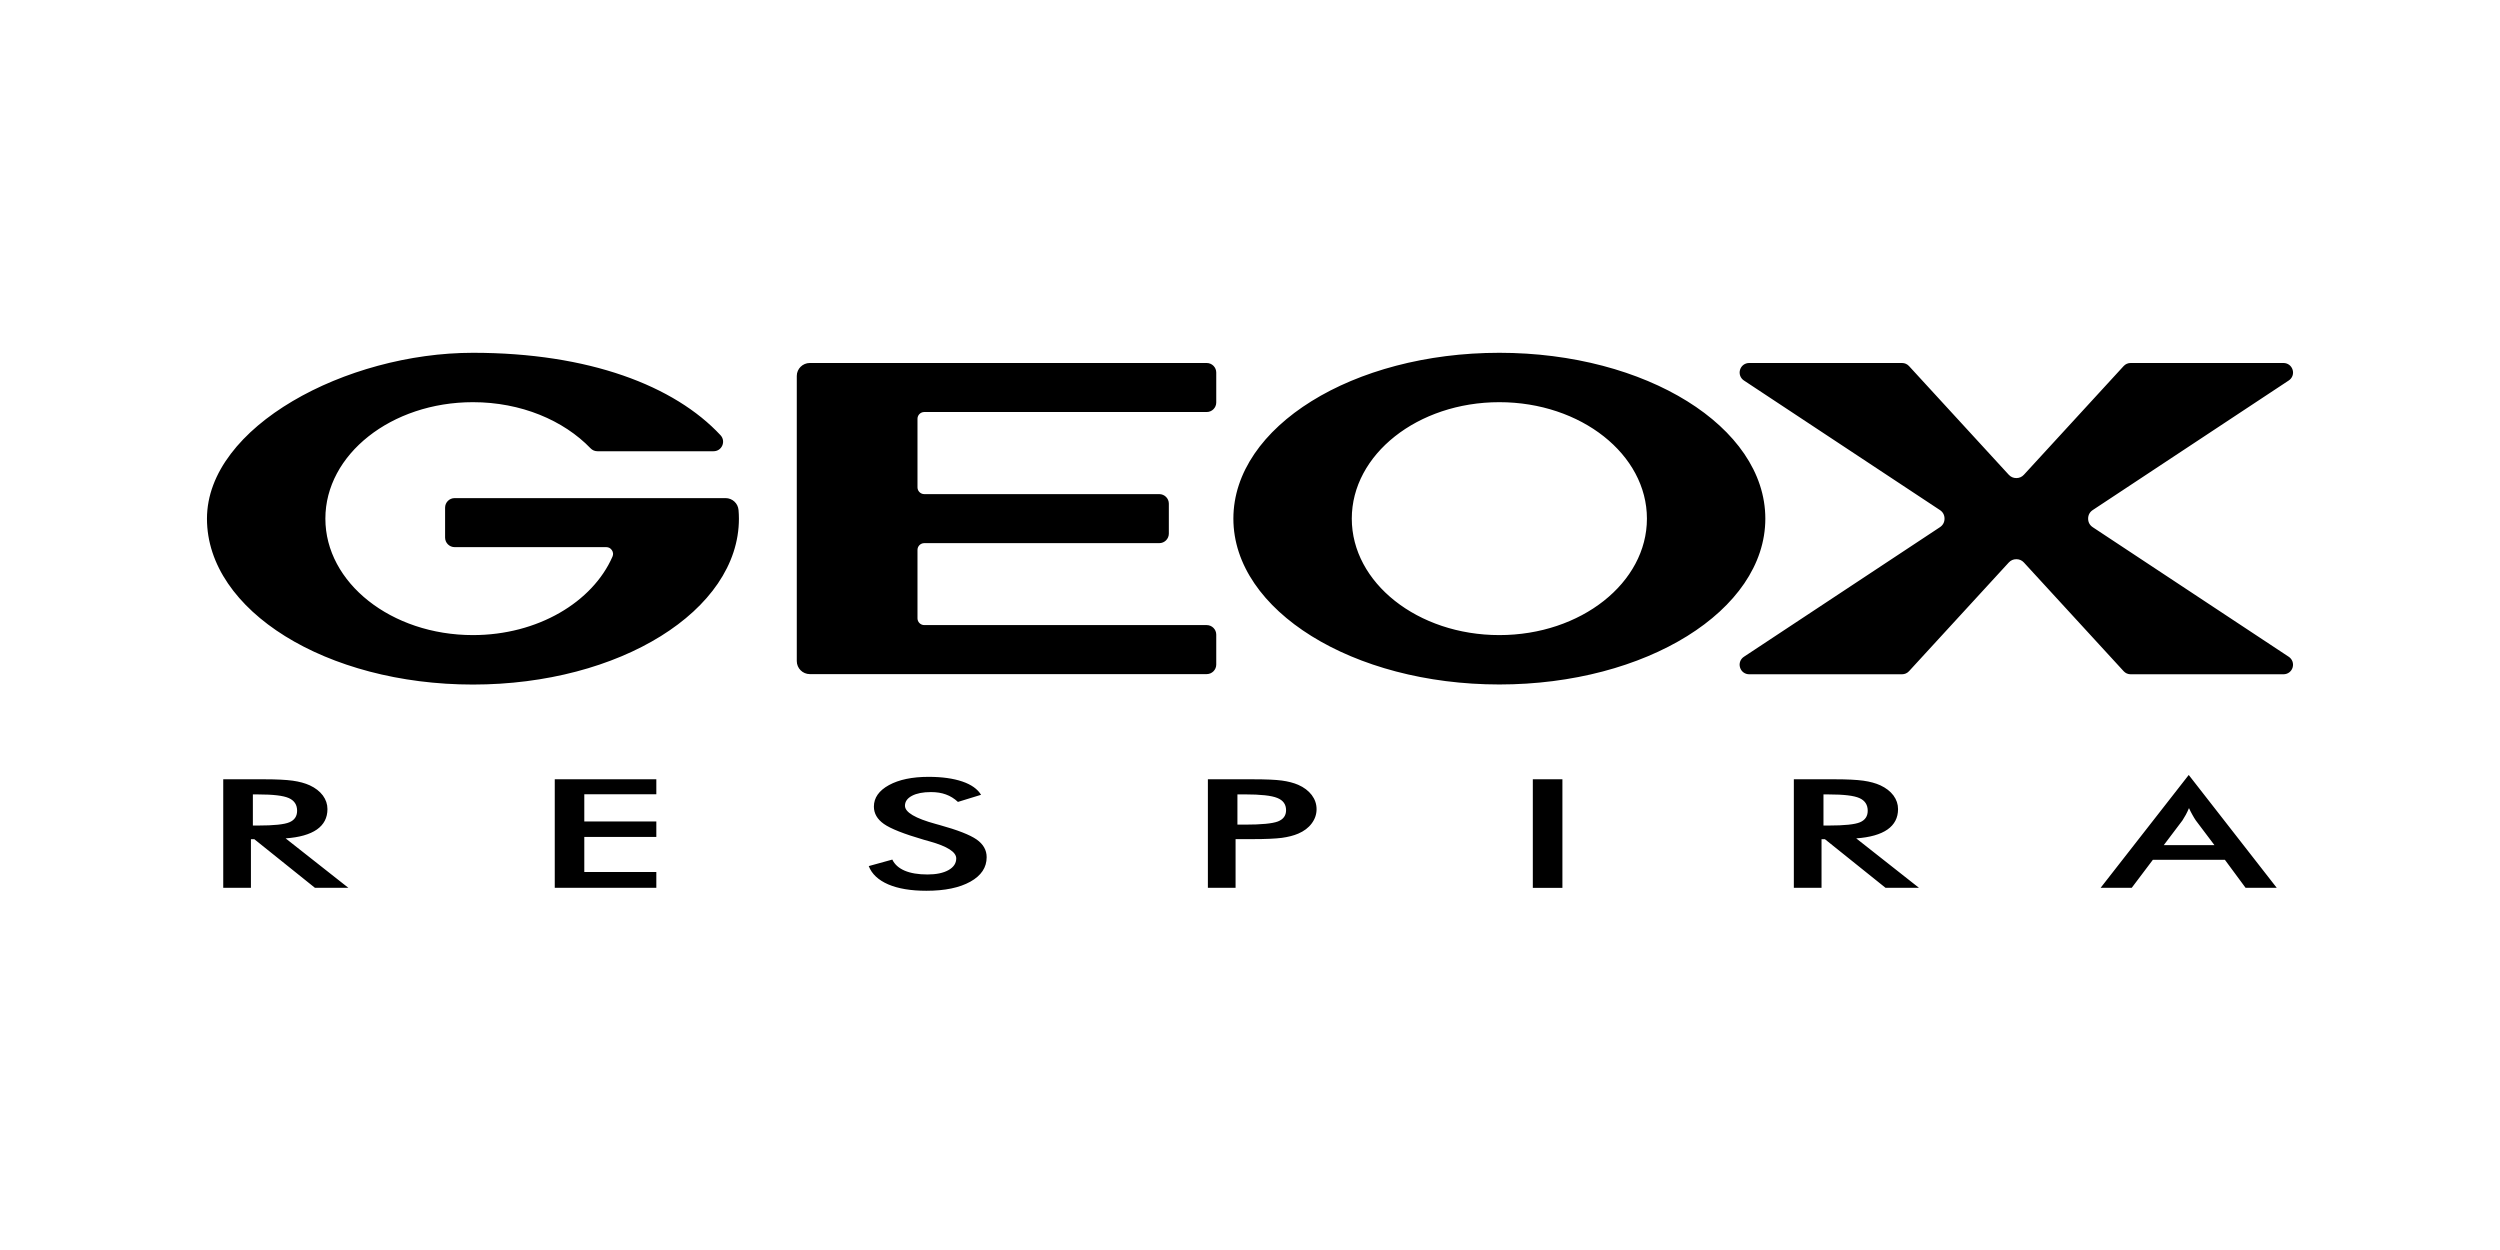 <svg width="196" height="98" viewBox="0 0 196 98" fill="none" xmlns="http://www.w3.org/2000/svg">
<path fill-rule="evenodd" clip-rule="evenodd" d="M179.025 52.755H167.044C166.857 52.755 166.699 52.684 166.573 52.548L158.755 44.029C158.574 43.833 158.348 43.733 158.08 43.733C157.816 43.733 157.587 43.833 157.406 44.029L149.588 52.548C149.462 52.684 149.3 52.755 149.116 52.755H137.136C136.848 52.755 136.606 52.574 136.523 52.3C136.439 52.025 136.542 51.738 136.784 51.58L152.15 41.422C152.414 41.248 152.559 40.977 152.559 40.661C152.559 40.344 152.414 40.073 152.15 39.899L136.784 29.741C136.545 29.583 136.442 29.299 136.523 29.022C136.606 28.748 136.848 28.567 137.136 28.567H149.116C149.304 28.567 149.462 28.638 149.588 28.773L157.406 37.292C157.587 37.489 157.816 37.589 158.08 37.589C158.345 37.589 158.574 37.489 158.755 37.292L166.573 28.773C166.699 28.638 166.86 28.567 167.044 28.567H179.025C179.312 28.567 179.554 28.748 179.638 29.022C179.722 29.296 179.619 29.583 179.377 29.741L164.011 39.899C163.746 40.073 163.601 40.344 163.601 40.661C163.601 40.977 163.746 41.248 164.011 41.422L179.377 51.58C179.615 51.738 179.719 52.022 179.638 52.3C179.557 52.574 179.312 52.755 179.025 52.755ZM37.078 27.767C46.161 27.767 52.831 30.351 56.409 34.194C56.587 34.385 56.632 34.646 56.529 34.885C56.426 35.124 56.203 35.269 55.942 35.269H46.839C46.658 35.269 46.503 35.201 46.377 35.072C44.241 32.855 40.873 31.423 37.078 31.423C30.631 31.423 25.401 35.559 25.401 40.661C25.401 45.762 30.631 49.899 37.078 49.899C42.189 49.899 46.532 47.301 48.117 43.684C48.207 43.481 48.188 43.265 48.065 43.078C47.943 42.89 47.752 42.787 47.529 42.787H35.642C35.291 42.787 35.003 42.5 35.003 42.148V39.799C35.003 39.447 35.291 39.16 35.642 39.16H48.601H56.884C57.361 39.16 57.755 39.525 57.794 39.999C57.813 40.219 57.823 40.441 57.823 40.667C57.823 47.788 48.533 53.561 37.078 53.561C25.623 53.561 16.334 47.785 16.334 40.667C16.334 33.539 27.172 27.767 37.078 27.767ZM117.549 27.767C129.004 27.767 138.294 33.542 138.294 40.661C138.294 47.782 129.004 53.555 117.549 53.555C106.095 53.555 96.805 47.779 96.805 40.661C96.805 33.539 106.095 27.767 117.549 27.767ZM117.549 31.423C123.996 31.423 129.227 35.559 129.227 40.661C129.227 45.762 123.996 49.899 117.549 49.899C111.102 49.899 105.872 45.762 105.872 40.661C105.872 35.559 111.099 31.423 117.549 31.423ZM63.489 28.567H71.823H94.607C94.959 28.567 95.246 28.854 95.246 29.206V31.555C95.246 31.907 94.959 32.194 94.607 32.194H72.462C72.111 32.194 71.823 32.481 71.823 32.833V38.208C71.823 38.56 72.111 38.847 72.462 38.847H90.89C91.242 38.847 91.529 39.134 91.529 39.486V41.835C91.529 42.187 91.242 42.474 90.89 42.474H72.462C72.111 42.474 71.823 42.761 71.823 43.113V48.476C71.823 48.828 72.111 49.115 72.462 49.115H94.607C94.959 49.115 95.246 49.402 95.246 49.754V52.103C95.246 52.454 94.959 52.742 94.607 52.742H71.823H63.489C62.986 52.742 62.576 52.332 62.576 51.828C62.576 44.375 62.576 36.921 62.576 29.47C62.576 28.977 62.986 28.567 63.489 28.567Z" fill="black" stroke="black" stroke-width="0.216" stroke-miterlimit="22.926"/>
<path d="M19.822 64.722H20.241C21.467 64.722 22.284 64.638 22.687 64.467C23.09 64.296 23.293 63.996 23.293 63.561C23.293 63.093 23.077 62.764 22.645 62.57C22.212 62.377 21.412 62.283 20.244 62.283H19.825V64.722H19.822ZM19.673 65.797V69.604H17.502V61.096H20.735C21.683 61.096 22.422 61.134 22.945 61.205C23.468 61.279 23.913 61.399 24.287 61.57C24.729 61.776 25.068 62.041 25.313 62.367C25.552 62.693 25.672 63.048 25.672 63.435C25.672 64.116 25.394 64.648 24.842 65.035C24.291 65.419 23.471 65.652 22.393 65.729L27.308 69.601H24.687L19.941 65.794H19.673V65.797ZM43.493 69.604V61.096H51.456V62.27H45.809V64.403H51.456V65.616H45.809V68.365H51.456V69.604H43.493ZM68.109 67.901L69.958 67.391C70.136 67.768 70.459 68.059 70.923 68.259C71.391 68.459 71.991 68.559 72.717 68.559C73.404 68.559 73.956 68.443 74.36 68.217C74.766 67.988 74.969 67.684 74.969 67.3C74.969 66.8 74.276 66.355 72.885 65.965C72.688 65.906 72.543 65.865 72.436 65.839C70.865 65.381 69.82 64.968 69.297 64.597C68.774 64.229 68.513 63.774 68.513 63.238C68.513 62.544 68.91 61.983 69.697 61.55C70.484 61.121 71.52 60.905 72.801 60.905C73.853 60.905 74.734 61.028 75.444 61.27C76.154 61.512 76.641 61.86 76.915 62.312L75.102 62.87C74.815 62.602 74.502 62.409 74.159 62.286C73.821 62.16 73.427 62.099 72.985 62.099C72.362 62.099 71.869 62.196 71.501 62.389C71.133 62.583 70.949 62.844 70.949 63.17C70.949 63.683 71.752 64.158 73.369 64.6C73.492 64.635 73.588 64.664 73.659 64.68C75.07 65.071 76.037 65.448 76.567 65.816C77.093 66.187 77.354 66.649 77.354 67.204C77.354 68.01 76.928 68.649 76.076 69.124C75.224 69.598 74.076 69.837 72.627 69.837C71.414 69.837 70.416 69.669 69.639 69.337C68.858 68.998 68.348 68.52 68.109 67.901ZM97.014 64.651H97.611C98.899 64.651 99.757 64.567 100.186 64.403C100.615 64.235 100.828 63.941 100.828 63.519C100.828 63.064 100.599 62.744 100.141 62.56C99.686 62.373 98.841 62.28 97.611 62.28H97.014V64.651ZM96.869 65.784V69.604H94.698V61.096H98.208C99.247 61.096 100.012 61.128 100.503 61.196C100.993 61.263 101.422 61.376 101.784 61.531C102.232 61.728 102.584 61.996 102.839 62.328C103.09 62.664 103.219 63.032 103.219 63.438C103.219 63.841 103.094 64.213 102.839 64.555C102.587 64.897 102.232 65.164 101.784 65.355C101.422 65.51 100.993 65.619 100.503 65.687C100.009 65.752 99.244 65.787 98.208 65.787H97.75H96.869V65.784ZM120.173 69.604V61.096H122.493V69.608H120.173V69.604ZM142.957 64.722H143.376C144.602 64.722 145.419 64.638 145.822 64.467C146.225 64.296 146.429 63.996 146.429 63.561C146.429 63.093 146.212 62.764 145.78 62.57C145.348 62.377 144.547 62.283 143.379 62.283H142.96V64.722H142.957ZM142.808 65.797V69.604H140.637V61.096H143.87C144.818 61.096 145.557 61.134 146.08 61.205C146.603 61.279 147.048 61.399 147.422 61.57C147.864 61.776 148.203 62.041 148.448 62.367C148.687 62.693 148.807 63.048 148.807 63.435C148.807 64.116 148.529 64.648 147.977 65.035C147.426 65.419 146.606 65.652 145.528 65.729L150.443 69.601H147.822L143.076 65.794H142.808V65.797ZM169.638 66.261H173.614L172.152 64.322C172.068 64.196 171.978 64.054 171.891 63.893C171.8 63.732 171.707 63.554 171.616 63.354C171.536 63.541 171.458 63.716 171.368 63.877C171.281 64.038 171.19 64.183 171.103 64.322L169.638 66.261ZM176.053 69.604L174.433 67.41H168.783L167.128 69.604H164.689L171.597 60.757L178.496 69.604H176.053Z" fill="black"/>
</svg>
